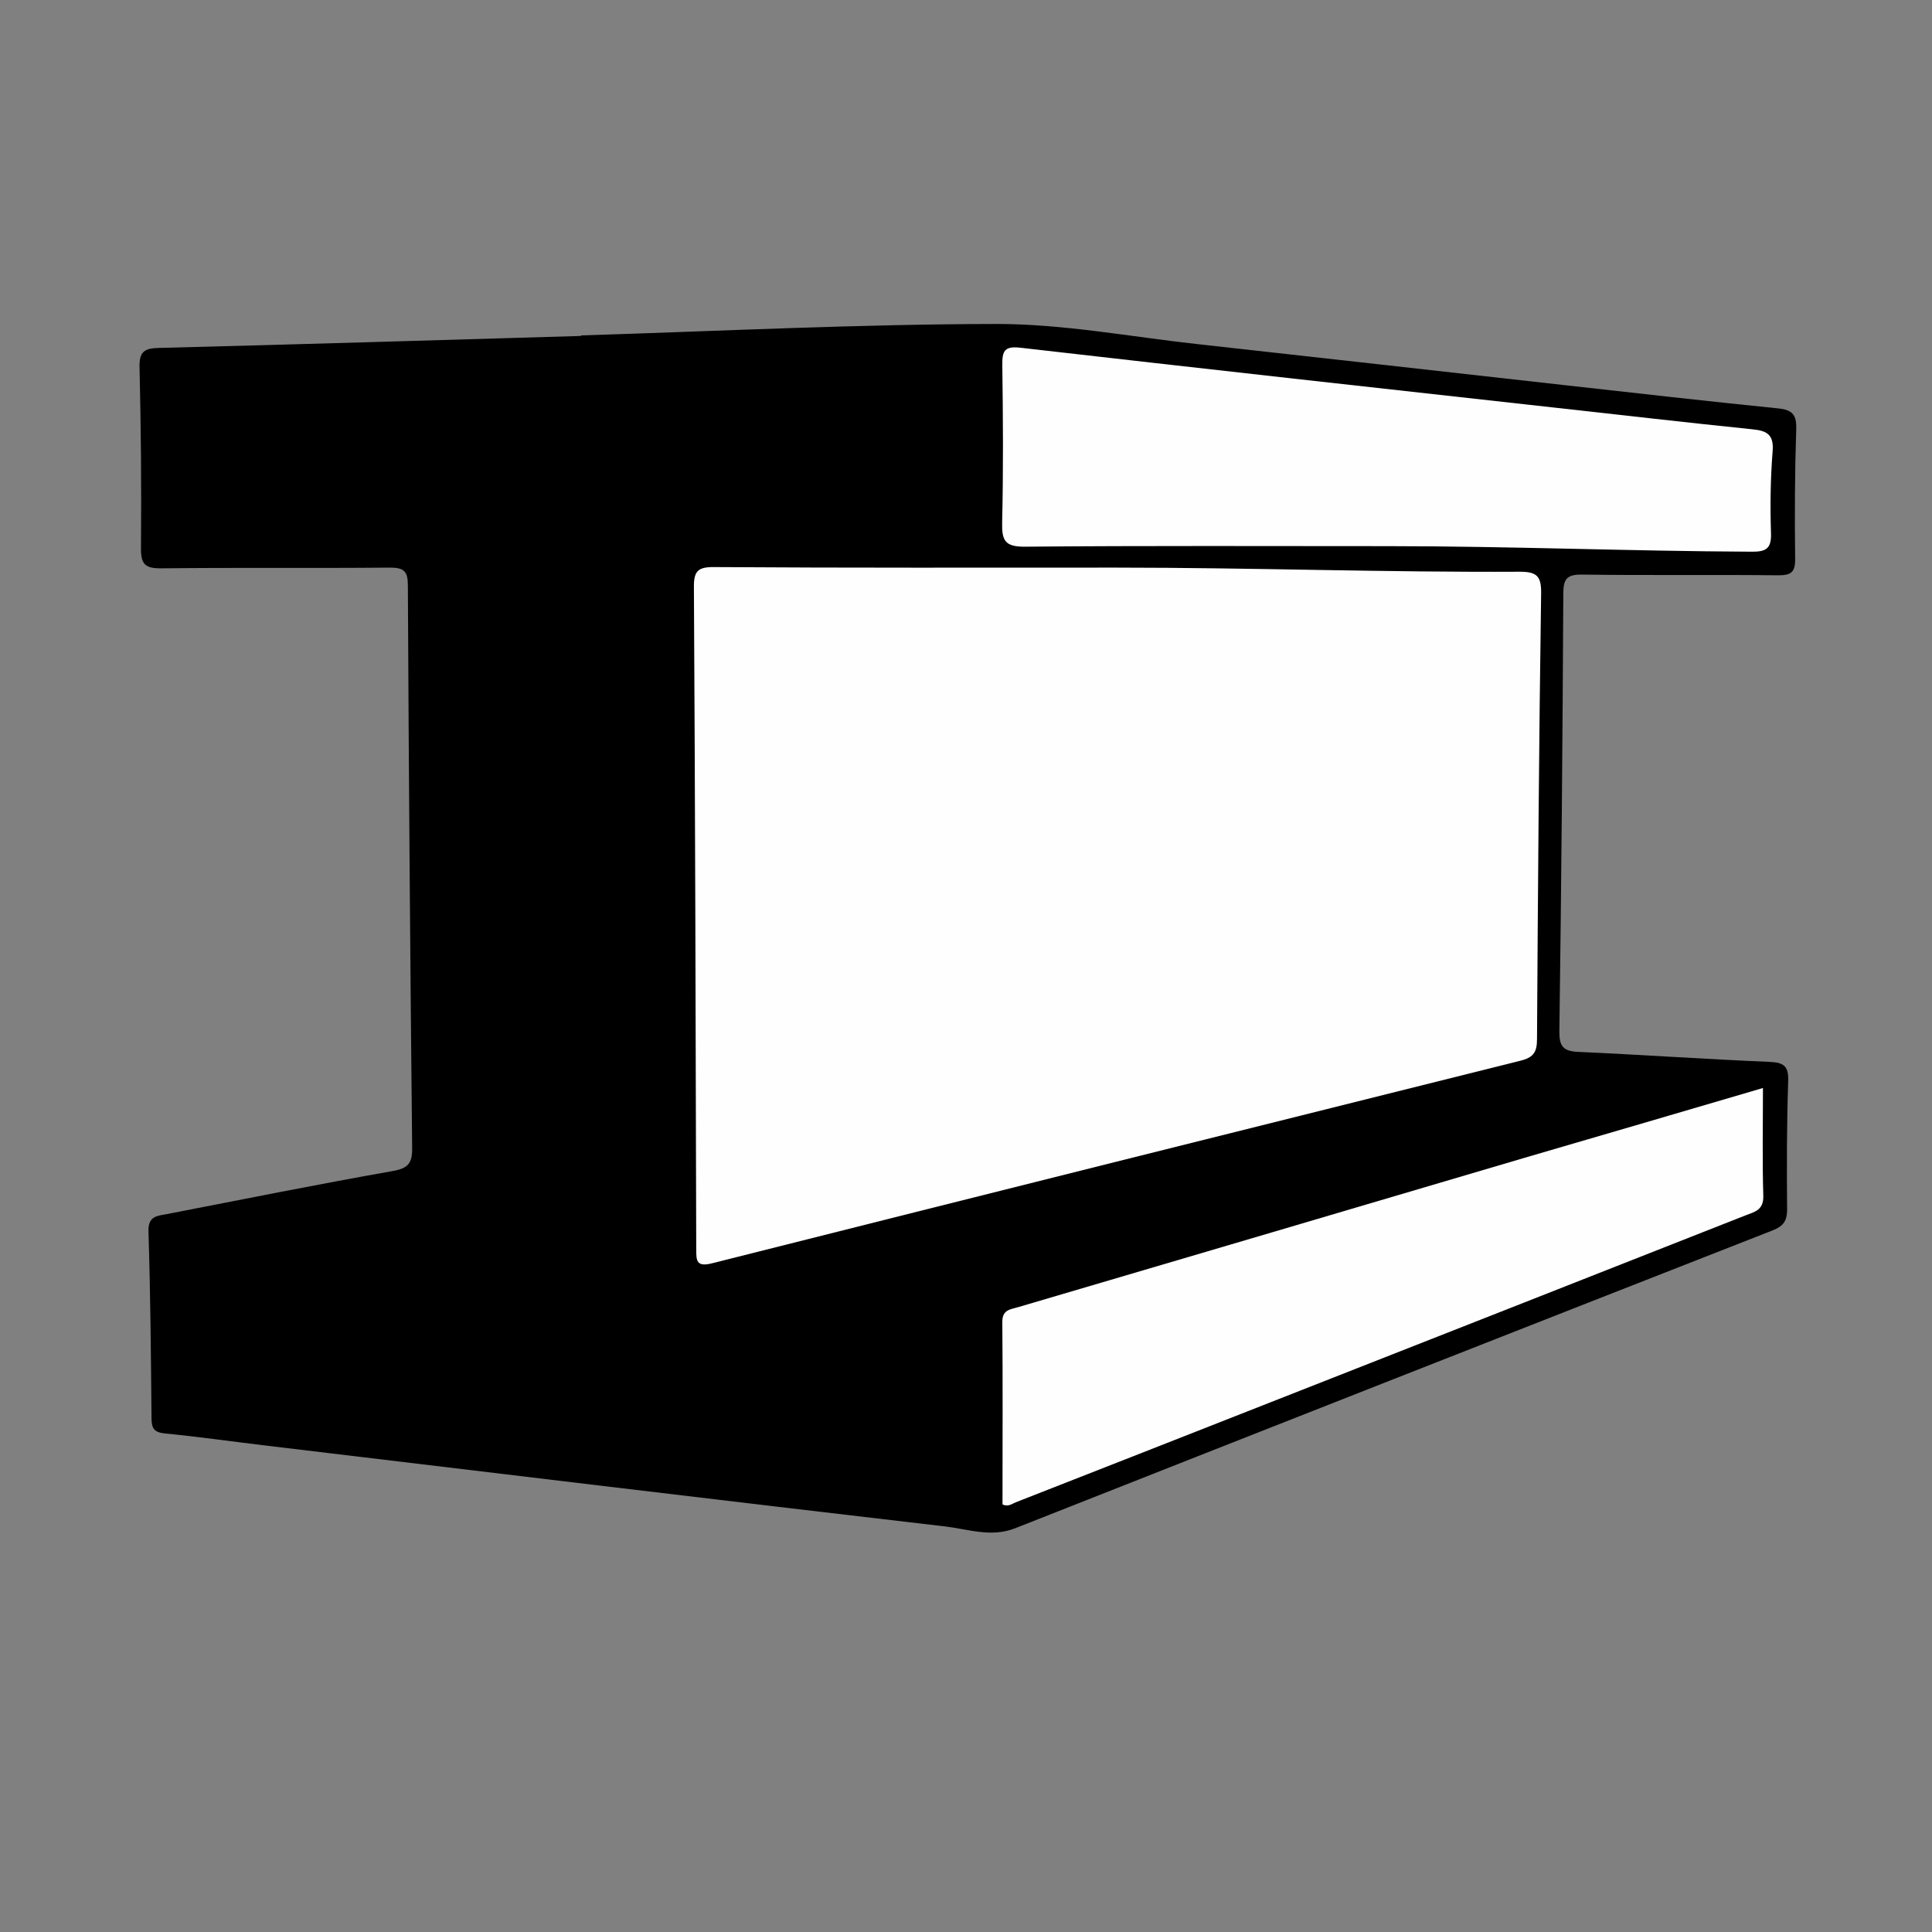 <?xml version="1.0" encoding="utf-8"?>
<!-- Generator: Adobe Illustrator 22.0.1, SVG Export Plug-In . SVG Version: 6.00 Build 0)  -->
<svg version="1.1" id="Icon" xmlns="http://www.w3.org/2000/svg" xmlns:xlink="http://www.w3.org/1999/xlink" x="0px" y="0px"
	 viewBox="0 0 1080 1080" style="enable-background:new 0 0 1080 1080;" xml:space="preserve">
<rect x="0" y="0" width="1080" height="1080" fill="#808080" stroke="none"/>
<style type="text/css">
	.st0{fill:#FEFEFE;}
</style>
<g>
	<path d="M324.8,187.5c77.5-2.4,154.9-6.3,232.4-6.4c37.5,0,75,7.2,112.5,11.3c68.6,7.6,137.2,15.3,205.8,23
		c39.5,4.4,78.9,8.9,118.5,12.9c7.9,0.8,10.4,3.5,10.1,11.7c-0.8,24.1-0.9,48.2-0.6,72.3c0.1,7.6-2.2,9.3-9.5,9.3
		c-36.5-0.4-73.1,0.1-109.6-0.4c-8.6-0.1-10.5,2.5-10.5,10.7c-0.4,81.5-1.1,163-2.2,244.6c-0.1,8.2,2,11.1,10.3,11.5
		c35.7,1.6,71.4,4.1,107.1,5.6c8.3,0.3,10.8,2.5,10.5,10.9c-0.8,23.7-0.8,47.4-0.6,71.1c0.1,6.5-1.7,9.7-8.1,12.2
		c-141.2,55.3-282.3,110.8-423.4,166.5c-13.4,5.3-26.3,0.5-39.1-1c-127.1-14.8-254.2-30.2-381.3-45.4c-18.3-2.2-36.6-4.8-55-6.6
		c-5.8-0.6-7.3-2.7-7.4-8.1c-0.3-34.9-0.6-69.9-1.7-104.8c-0.3-8.6,4.8-8.7,10.2-9.7c42.1-8.2,84.2-16.6,126.4-24.1
		c8.6-1.5,10.9-4.4,10.8-12.9c-1.1-104.8-1.9-209.6-2.4-314.4c0-8-2.2-10-10-10c-42.6,0.4-85.1-0.1-127.7,0.4
		c-9,0.1-11.6-2.1-11.5-11.3c0.3-33.7,0-67.5-0.8-101.2c-0.2-8.8,2.9-10.5,10.8-10.7c78.7-2,157.4-4.4,236-6.7
		C324.8,187.6,324.8,187.5,324.8,187.5z"/>
	<path class="st0" d="M624.3,317.3c75.1,0,150.2,2.7,225.3,2.3c9.4,0,12,2.4,11.9,11.9c-1.2,83.1-1.8,166.2-2.3,249.3
		c0,7.1-1.8,10.3-9.1,12.1c-150.7,37.6-301.4,75.3-452.1,113.3c-8.8,2.2-8.8-1.5-8.8-8.1c-0.3-123.3-0.6-246.5-1.3-369.8
		c-0.1-9,2.2-11.4,11.3-11.3C474.1,317.5,549.2,317.3,624.3,317.3C624.3,318.1,624.3,316.5,624.3,317.3z"/>
	<path class="st0" d="M775.4,305.3c-67.5,0-134.9-0.3-202.4,0.3c-11.2,0.1-13-3.4-12.8-13.4c0.7-29.3,0.5-58.6,0.1-87.9
		c-0.1-8,1-11,10.3-9.9c99.3,11.4,198.6,22.4,297.9,33.4c37.1,4.1,74.2,8.4,111.3,12.2c8.1,0.8,11.9,3.1,11.1,12.4
		c-1.2,15.2-1.4,30.5-0.9,45.7c0.3,8.9-3.1,10.4-11.1,10.3C911.1,308.1,843.3,305.3,775.4,305.3
		C775.4,304.3,775.4,306.3,775.4,305.3z"/>
	<path class="st0" d="M985.5,608.2c0,21.1-0.4,40.8,0.2,60.4c0.2,8.1-5.2,8.9-10.2,10.9c-88.6,34.9-177.2,69.8-265.8,104.6
		c-47.3,18.6-94.6,37.2-141.9,55.7c-2.1,0.8-4.1,2.7-7.4,1.2c0-33.7,0.2-67.8-0.1-101.9c-0.1-7.2,4.7-7.1,9.2-8.5
		c94.8-27.9,189.7-55.9,284.5-83.9C897.6,634,941.3,621.2,985.5,608.2z"/>
</g>
</svg>
